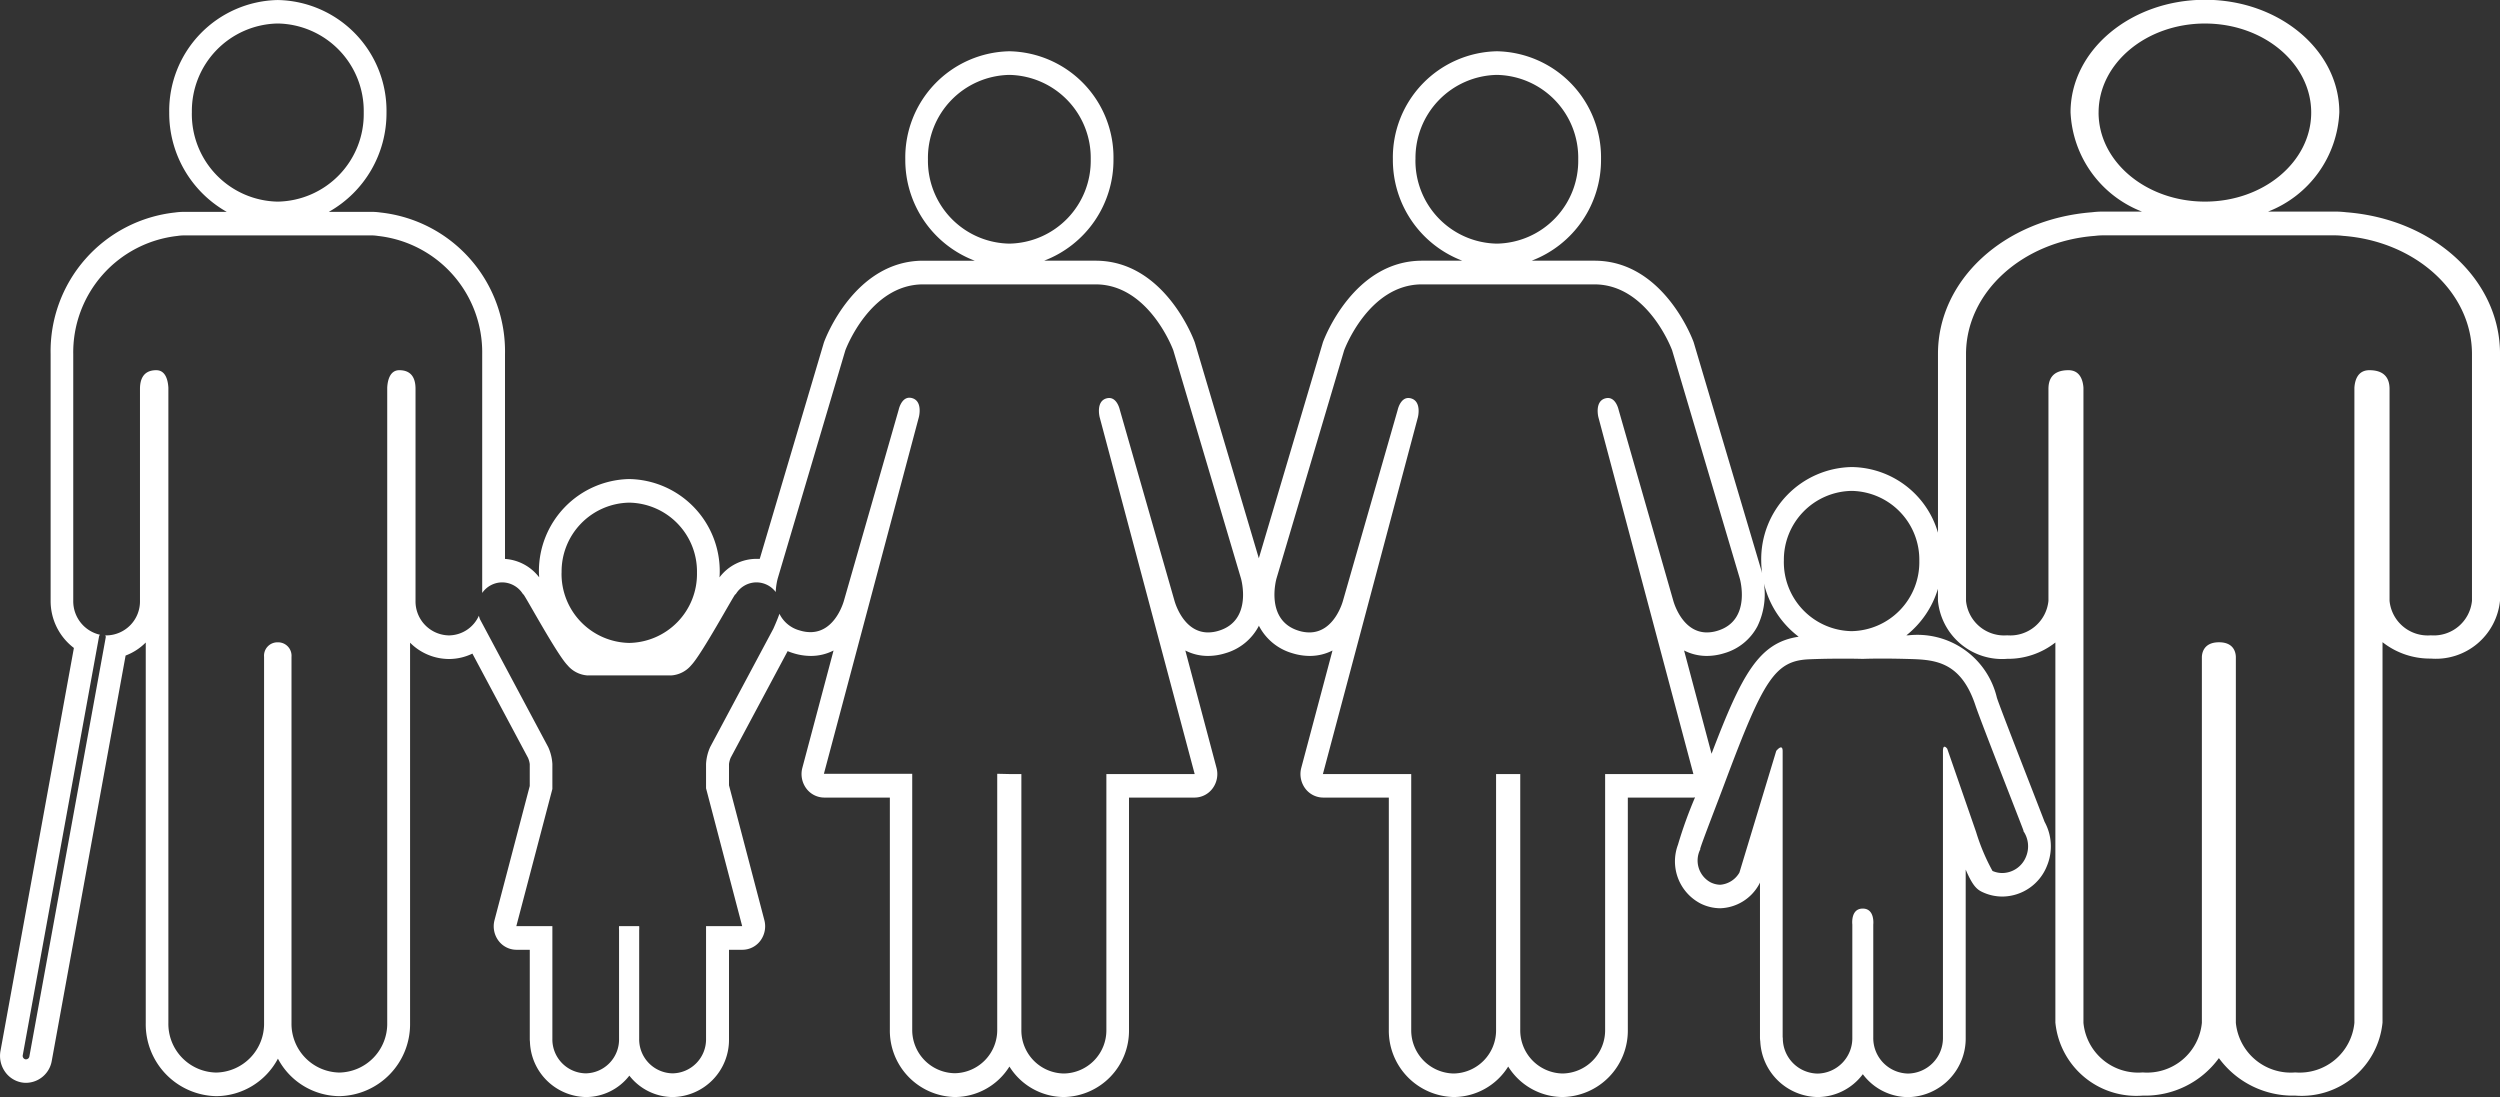 <svg xmlns="http://www.w3.org/2000/svg" width="100" height="43.882" viewBox="0 0 100 43.882">
  <rect x="0" y="0" width="100" height="43.882" fill="#333333" stroke="none"/>
  <path id="icon" d="M-651.487-2356.032a2.268,2.268,0,0,1-1.809.914,2.336,2.336,0,0,1-2.293-2.228,1.049,1.049,0,0,1-.012-.151v-6.2c-.011.022-.022.045-.034.068a1.838,1.838,0,0,1-1.555.959,1.79,1.79,0,0,1-.774-.182,1.9,1.9,0,0,1-.918-2.357,17.253,17.253,0,0,1,.683-1.895c-.023,0-.043.007-.065.007h-2.623v9.283a2.656,2.656,0,0,1-2.609,2.695,2.58,2.58,0,0,1-2.176-1.219,2.578,2.578,0,0,1-2.175,1.219,2.654,2.654,0,0,1-2.6-2.695v-9.283h-2.626a.9.9,0,0,1-.723-.371.969.969,0,0,1-.153-.819l1.249-4.693a1.987,1.987,0,0,1-.916.217,2.356,2.356,0,0,1-.685-.107,2.18,2.18,0,0,1-1.334-1.083c0-.006-.005-.014-.009-.021s0,.013-.008.02a2.181,2.181,0,0,1-1.334,1.083,2.346,2.346,0,0,1-.687.108,1.971,1.971,0,0,1-.914-.217l1.247,4.693a.963.963,0,0,1-.153.819.9.9,0,0,1-.722.371h-2.625v9.283a2.654,2.654,0,0,1-2.606,2.695,2.583,2.583,0,0,1-2.177-1.219,2.582,2.582,0,0,1-2.177,1.219,2.655,2.655,0,0,1-2.606-2.695v-9.283h-2.624a.9.9,0,0,1-.723-.371.969.969,0,0,1-.153-.819l1.248-4.693a1.981,1.981,0,0,1-.915.217,2.345,2.345,0,0,1-.684-.107,2.189,2.189,0,0,1-.237-.085l-2.278,4.263a.95.95,0,0,0-.068.254v.85l1.414,5.393a.966.966,0,0,1-.155.818.9.9,0,0,1-.722.368h-.537v3.567a2.289,2.289,0,0,1-2.245,2.324,2.216,2.216,0,0,1-1.741-.856,2.2,2.2,0,0,1-1.734.856,2.284,2.284,0,0,1-2.242-2.208.976.976,0,0,1-.007-.116v-3.567h-.534a.9.9,0,0,1-.721-.368.963.963,0,0,1-.155-.818l1.409-5.365v-.877a.924.924,0,0,0-.069-.249l-2.225-4.17a2.151,2.151,0,0,1-.935.216,2.2,2.2,0,0,1-1.558-.653v15.215a2.878,2.878,0,0,1-2.823,2.924,2.807,2.807,0,0,1-2.463-1.5,2.813,2.813,0,0,1-2.466,1.5,2.877,2.877,0,0,1-2.821-2.924V-2373.3a2.256,2.256,0,0,1-.806.522l-2.953,16.208a1.054,1.054,0,0,1-1.025.883.988.988,0,0,1-.194-.018,1.037,1.037,0,0,1-.67-.454,1.1,1.1,0,0,1-.162-.808l2.936-16.115a2.354,2.354,0,0,1-.931-1.88v-9.871A5.582,5.582,0,0,1-719-2390.5a2.728,2.728,0,0,1,.356-.026h1.713a4.53,4.53,0,0,1-2.3-3.973,4.43,4.43,0,0,1,4.342-4.5,4.432,4.432,0,0,1,4.349,4.5,4.529,4.529,0,0,1-2.307,3.973h1.721a2.611,2.611,0,0,1,.351.027,5.584,5.584,0,0,1,4.975,5.665v8.191a1.877,1.877,0,0,1,1.366.735c0-.062-.009-.123-.009-.187a3.686,3.686,0,0,1,3.616-3.743,3.685,3.685,0,0,1,3.616,3.743c0,.065-.006.127-.009.19a1.856,1.856,0,0,1,1.482-.741c.043,0,.086,0,.128,0l2.557-8.623c.006-.021.013-.04.02-.06.049-.132,1.224-3.243,3.959-3.243h2.063a4.309,4.309,0,0,1-2.777-4.061,4.247,4.247,0,0,1,4.164-4.316,4.246,4.246,0,0,1,4.163,4.316,4.309,4.309,0,0,1-2.775,4.061h2.063c2.737,0,3.908,3.112,3.956,3.245a.6.6,0,0,1,.019.058l2.551,8.6,2.552-8.6a.54.54,0,0,1,.019-.059c.049-.133,1.224-3.244,3.959-3.244h1.609a4.309,4.309,0,0,1-2.777-4.061,4.247,4.247,0,0,1,4.165-4.316,4.245,4.245,0,0,1,4.161,4.316,4.308,4.308,0,0,1-2.775,4.061h2.516c2.738,0,3.91,3.112,3.958,3.244.007.02.014.039.019.059l2.709,9.13.016.065a4.065,4.065,0,0,1-.035-.5,3.687,3.687,0,0,1,3.618-3.744,3.64,3.64,0,0,1,3.452,2.626v-7.154c0-2.957,2.645-5.389,6.155-5.663a3.727,3.727,0,0,1,.435-.028h1.568a4.474,4.474,0,0,1-2.855-3.972c0-2.483,2.414-4.5,5.38-4.5s5.371,2.019,5.371,4.5a4.474,4.474,0,0,1-2.849,3.972h2.682a4.011,4.011,0,0,1,.442.027c3.51.273,6.153,2.705,6.153,5.664v9.869a2.578,2.578,0,0,1-2.77,2.32,3.062,3.062,0,0,1-1.93-.656v15.214a3.249,3.249,0,0,1-3.49,2.923,3.66,3.66,0,0,1-3.055-1.5,3.646,3.646,0,0,1-3.047,1.5,3.25,3.25,0,0,1-3.494-2.923V-2373.3a3.065,3.065,0,0,1-1.927.653,2.578,2.578,0,0,1-2.77-2.32v-.48a3.768,3.768,0,0,1-1.264,1.861l.072,0a3.267,3.267,0,0,1,3.551,2.5c.123.374.937,2.463,1.423,3.711.338.871.443,1.14.482,1.246a2.035,2.035,0,0,1,.1,1.755,1.934,1.934,0,0,1-1.787,1.236,1.859,1.859,0,0,1-.738-.152c-.248-.106-.428-.219-.729-.926v6.721a2.345,2.345,0,0,1-2.3,2.38A2.271,2.271,0,0,1-651.487-2356.032Zm.418-5.986v4.521a1.417,1.417,0,0,0,1.393,1.439,1.418,1.418,0,0,0,1.394-1.439v-11.456c0-.138.029-.179.063-.179.049,0,.109.083.109.083l1.155,3.333a8.128,8.128,0,0,0,.655,1.554.984.984,0,0,0,.393.083,1.033,1.033,0,0,0,.95-.659,1.081,1.081,0,0,0-.111-1.024l.009-.009c-.032-.109-1.724-4.407-1.923-5.011-.612-1.848-1.724-1.833-2.8-1.862-.357-.009-.667-.013-.921-.013-.508,0-.793.013-.793.013s-.224-.01-.682-.01c-.341,0-.812,0-1.416.024-1.412.045-1.859.795-3.415,4.946-.221.6-.975,2.533-.985,2.648l.01,0a.992.992,0,0,0,.4,1.326.908.908,0,0,0,.393.1.972.972,0,0,0,.768-.488l1.473-4.866s.112-.14.187-.14c.039,0,.069.037.069.152v11.456h.007a1.412,1.412,0,0,0,1.39,1.439,1.414,1.414,0,0,0,1.39-1.439v-4.521s-.079-.64.416-.64S-651.069-2362.018-651.069-2362.018Zm-14.6-6.02h.479v10.224a1.726,1.726,0,0,0,1.695,1.754,1.729,1.729,0,0,0,1.7-1.754v-10.224h3.531l-3.8-14.272s-.16-.625.266-.752a.4.4,0,0,1,.116-.018c.331,0,.428.477.428.477l2.181,7.615s.327,1.285,1.349,1.285a1.444,1.444,0,0,0,.428-.068c1.372-.418.887-2.091.887-2.091l-2.706-9.126s-.967-2.637-3.109-2.637h-6.9c-2.141,0-3.11,2.637-3.11,2.637l-2.706,9.126s-.482,1.672.887,2.091a1.444,1.444,0,0,0,.428.068c1.024,0,1.349-1.285,1.349-1.285l2.183-7.615s.1-.477.427-.477a.4.4,0,0,1,.116.018c.425.127.266.752.266.752l-3.8,14.272h3.533v10.224a1.728,1.728,0,0,0,1.7,1.754,1.726,1.726,0,0,0,1.694-1.754v-10.224Zm-19.953,0h.477v10.224a1.725,1.725,0,0,0,1.7,1.754,1.727,1.727,0,0,0,1.7-1.754v-10.224h3.532l-3.8-14.272s-.161-.625.263-.752a.39.39,0,0,1,.116-.018c.33,0,.428.477.428.477l2.18,7.615s.327,1.285,1.35,1.285a1.449,1.449,0,0,0,.428-.068c1.372-.418.887-2.091.887-2.091l-2.707-9.126s-.965-2.637-3.107-2.637h-6.9c-2.141,0-3.111,2.637-3.111,2.637l-2.705,9.126a2.572,2.572,0,0,0-.08.543.971.971,0,0,0-.767-.386.97.97,0,0,0-.836.48l-.012-.005c-.079.07-1.344,2.4-1.761,2.835a1.146,1.146,0,0,1-.8.412.261.261,0,0,1-.036,0h-3.285a.261.261,0,0,1-.036,0,1.142,1.142,0,0,1-.8-.412c-.422-.432-1.683-2.765-1.763-2.835l-.008.005a.986.986,0,0,0-.837-.48.976.976,0,0,0-.8.423v-9.551a4.684,4.684,0,0,0-4.166-4.729,1.757,1.757,0,0,0-.252-.022h-7.514a1.881,1.881,0,0,0-.263.022,4.686,4.686,0,0,0-4.163,4.729v9.871A1.373,1.373,0,0,0-722-2373.61a.129.129,0,0,0-.036.058l-3.054,16.761a.141.141,0,0,0,.108.164l.025,0a.136.136,0,0,0,.132-.115l3.054-16.761a.137.137,0,0,0-.017-.086c.018,0,.036.005.055.005a1.359,1.359,0,0,0,1.332-1.38v-8.478c0-.318.09-.75.651-.75.387,0,.469.427.485.7v25.41a1.948,1.948,0,0,0,1.912,1.984,1.952,1.952,0,0,0,1.916-1.984v-14.644a.535.535,0,0,1,.545-.581h0a.537.537,0,0,1,.552.581v14.644a1.95,1.95,0,0,0,1.914,1.984,1.951,1.951,0,0,0,1.915-1.984v-25.41c.012-.273.1-.7.482-.7.565,0,.65.432.65.75v8.478a1.36,1.36,0,0,0,1.334,1.38,1.327,1.327,0,0,0,1.2-.787c.021.077.04.133.04.133l2.732,5.12a1.867,1.867,0,0,1,.168.677v1l-1.442,5.486h1.442v4.506h0a1.358,1.358,0,0,0,1.336,1.383,1.355,1.355,0,0,0,1.331-1.383v-4.34a1.057,1.057,0,0,1,0-.167h.805a1.057,1.057,0,0,1,0,.167v4.34a1.36,1.36,0,0,0,1.338,1.383,1.36,1.36,0,0,0,1.337-1.383v-4.506h1.445l-1.445-5.513v-.976a1.891,1.891,0,0,1,.166-.677l2.525-4.728s.154-.339.245-.6a1.262,1.262,0,0,0,.812.667,1.435,1.435,0,0,0,.428.068c1.022,0,1.347-1.285,1.347-1.285l2.183-7.615s.1-.477.427-.477a.4.4,0,0,1,.117.018c.426.127.264.752.264.752l-3.8,14.272h3.533v10.224a1.729,1.729,0,0,0,1.7,1.754,1.726,1.726,0,0,0,1.7-1.754v-10.224Zm48.384-5.271c.6,0,.666.42.672.581v14.641a2.207,2.207,0,0,0,2.375,1.984,2.2,2.2,0,0,0,2.367-1.984v-25.405c.018-.272.117-.7.6-.7.694,0,.806.431.806.749v8.476a1.533,1.533,0,0,0,1.65,1.38,1.535,1.535,0,0,0,1.647-1.38v-9.869c0-2.479-2.261-4.511-5.149-4.729a2.886,2.886,0,0,0-.323-.021h-9.3a2.686,2.686,0,0,0-.311.021c-2.893.218-5.155,2.25-5.155,4.729v9.869a1.532,1.532,0,0,0,1.647,1.38,1.535,1.535,0,0,0,1.65-1.38v-8.476c0-.318.106-.749.8-.749.476,0,.581.426.6.7v25.405a2.2,2.2,0,0,0,2.371,1.984,2.2,2.2,0,0,0,2.366-1.984v-14.641c.007-.16.08-.581.685-.581Zm-20.3,4.459c1.206-3.16,1.884-4.447,3.485-4.681a3.759,3.759,0,0,1-1.39-2.135,2.944,2.944,0,0,1-.257,1.712,2.178,2.178,0,0,1-1.333,1.083,2.346,2.346,0,0,1-.687.108,1.985,1.985,0,0,1-.917-.218Zm-46-7.244a2.759,2.759,0,0,0,2.708,2.811,2.759,2.759,0,0,0,2.709-2.811,2.755,2.755,0,0,0-2.709-2.8A2.754,2.754,0,0,0-703.536-2376.094Zm48.892-.47a2.76,2.76,0,0,0,2.71,2.81,2.759,2.759,0,0,0,2.709-2.81,2.754,2.754,0,0,0-2.709-2.8A2.755,2.755,0,0,0-654.645-2376.563Zm-14.736-16.063a3.315,3.315,0,0,0,3.258,3.372,3.311,3.311,0,0,0,3.253-3.372,3.316,3.316,0,0,0-3.253-3.377A3.32,3.32,0,0,0-669.38-2392.627Zm-19.5,0a3.314,3.314,0,0,0,3.256,3.372,3.314,3.314,0,0,0,3.255-3.372,3.319,3.319,0,0,0-3.255-3.377A3.319,3.319,0,0,0-688.882-2392.627Zm-29.444-1.87a3.5,3.5,0,0,0,3.434,3.562,3.5,3.5,0,0,0,3.441-3.562,3.5,3.5,0,0,0-3.441-3.563A3.5,3.5,0,0,0-718.325-2394.5Zm76.269,0c0,1.966,1.906,3.561,4.257,3.561s4.248-1.6,4.248-3.561-1.9-3.562-4.248-3.562S-642.056-2396.466-642.056-2394.5Zm-46.775,11.935v0l0,0Z" transform="translate(726 2399)" fill="#fff"/>
</svg>
